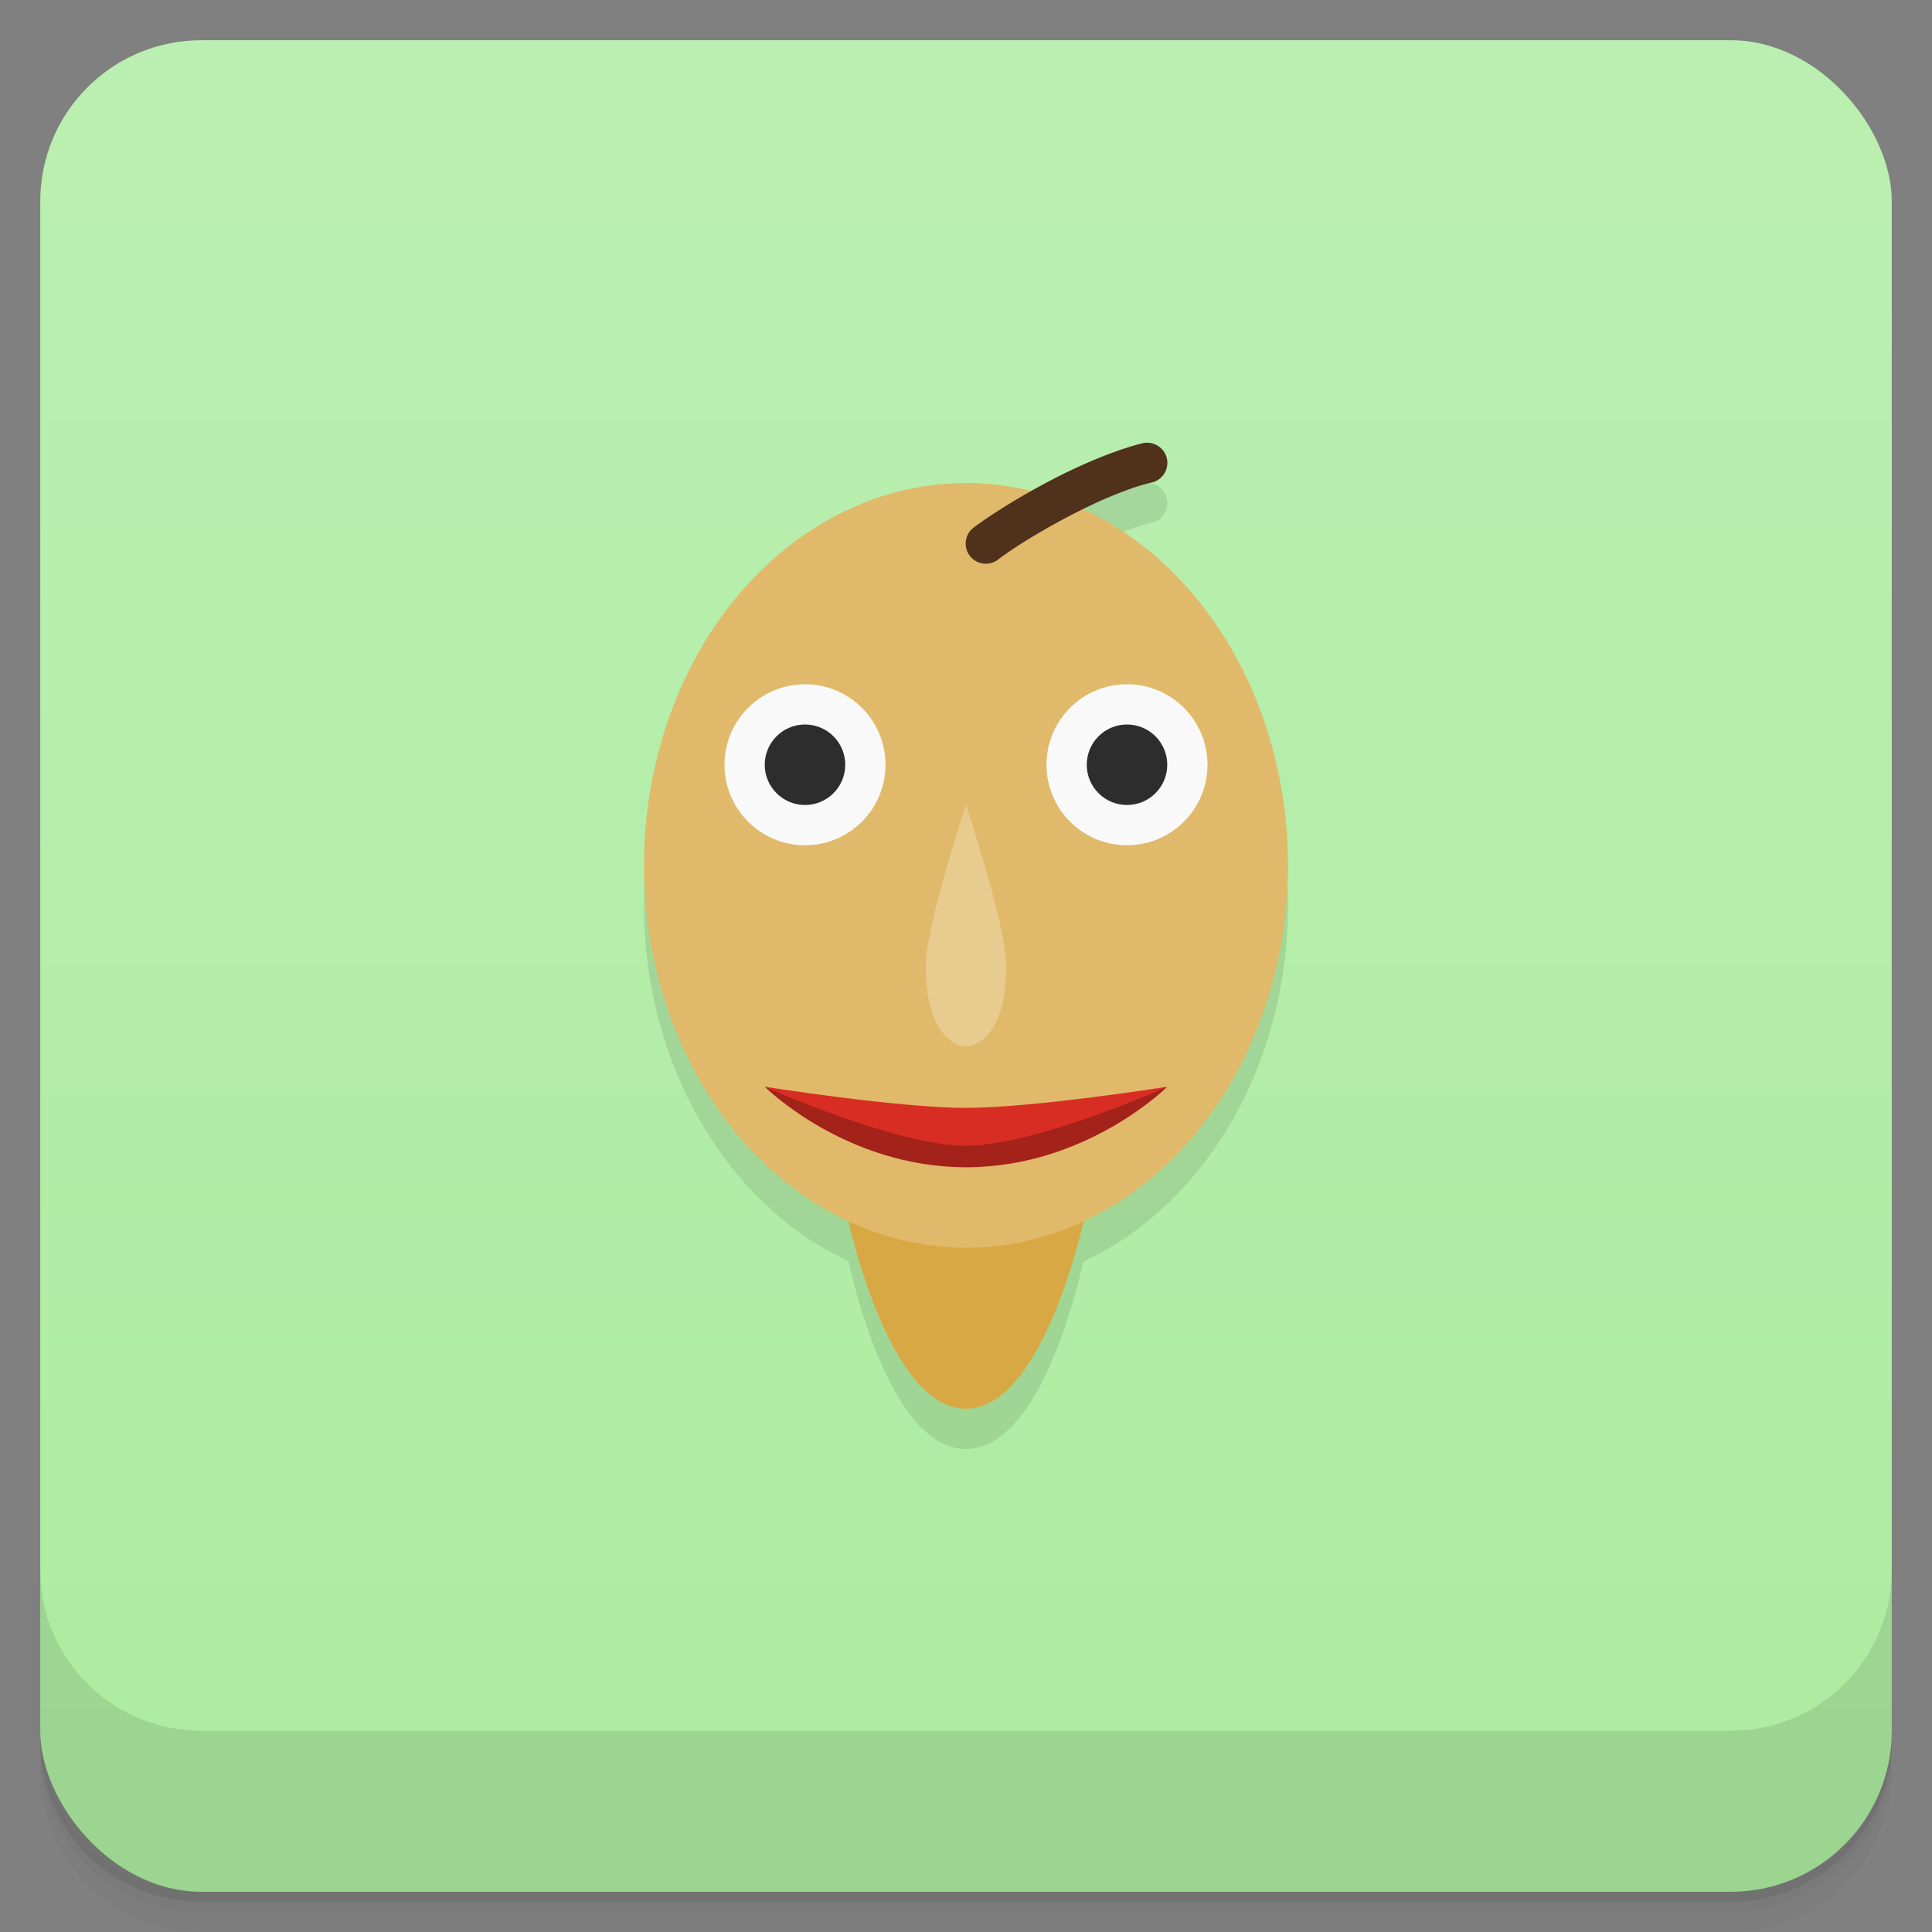 <svg version="1.1" viewBox="0 0 48 48" xmlns="http://www.w3.org/2000/svg">
 <rect x="0" y="0" width="48" height="48" fill="#808080" stroke="none"/>
 <defs>
  <linearGradient id="bg" x2="0" y1="1" y2="47" gradientUnits="userSpaceOnUse">
   <stop style="stop-color:#bbefb1" offset="0"/>
   <stop style="stop-color:#aceca0" offset="1"/>
  </linearGradient>
 </defs>
 <path d="m1 43v0.25c0 2.216 1.784 4 4 4h38c2.216 0 4-1.784 4-4v-0.25c0 2.216-1.784 4-4 4h-38c-2.216 0-4-1.784-4-4zm0 0.5v0.5c0 2.216 1.784 4 4 4h38c2.216 0 4-1.784 4-4v-0.5c0 2.216-1.784 4-4 4h-38c-2.216 0-4-1.784-4-4z" style="opacity:.02"/>
 <path d="m1 43.25v0.25c0 2.216 1.784 4 4 4h38c2.216 0 4-1.784 4-4v-0.25c0 2.216-1.784 4-4 4h-38c-2.216 0-4-1.784-4-4z" style="opacity:.05"/>
 <path d="m1 43v0.25c0 2.216 1.784 4 4 4h38c2.216 0 4-1.784 4-4v-0.25c0 2.216-1.784 4-4 4h-38c-2.216 0-4-1.784-4-4z" style="opacity:.1"/>
 <rect x="1" y="1" width="46" height="46" rx="4" style="fill:url(#bg)"/>
 <path d="m1 39v4c0 2.216 1.784 4 4 4h38c2.216 0 4-1.784 4-4v-4c0 2.216-1.784 4-4 4h-38c-2.216 0-4-1.784-4-4z" style="opacity:.1"/>
 <path d="m28.482 12a0.5 0.5 0 0 0-0.084 0.01s-0.853 0.184-2.182 0.867c-0.22 0.113-0.402 0.219-0.59 0.324a8 9.5 0 0 0-1.627-0.201 8 9.5 0 0 0-8 9.5 8 9.5 0 0 0 5.08 8.834c0.191 0.852 1.134 4.666 2.92 4.666 1.78 0 2.722-3.785 2.918-4.656a8 9.5 0 0 0 5.082-8.844 8 9.5 0 0 0-5.098-8.842c1.084-0.532 1.699-0.668 1.699-0.668a0.5 0.5 0 0 0-0.119-0.99z" style="opacity:.1"/>
 <path d="m21 30s1 5 3 5 3-5 3-5z" style="fill:#d8a844"/>
 <ellipse cx="24" cy="21.5" rx="8" ry="9.5" style="fill:#e0ba6a;paint-order:stroke fill markers"/>
 <path d="m28.482 11a0.5 0.5 0 0 0-0.084 0.01s-0.853 0.184-2.182 0.867c-1.277 0.657-2.022 1.227-2.022 1.227a0.5 0.5 0 1 0 0.609 0.793s0.659-0.509 1.869-1.131c1.242-0.639 1.928-0.775 1.928-0.775a0.5 0.5 0 0 0-0.119-0.99z" style="fill:#50311c"/>
 <circle cx="28" cy="19" r="2" style="fill:#f9f9f9"/>
 <circle cx="20" cy="19" r="2" style="fill:#f9f9f9"/>
 <circle cx="20" cy="19" r="1" style="fill:#2d2d2d"/>
 <circle cx="28" cy="19" r="1" style="fill:#2d2d2d"/>
 <path d="m24 20s1 3 1 4c0 2-1 2-1 2s-1 0-1-2c0-1 1-4 1-4z" style="fill:#e8cb8f"/>
 <path d="m19 27s2 2 5 2 5-2 5-2-3 1-5 1-5-1-5-1z" style="fill:#a3221a"/>
 <path d="m19 27s3.324 0.525 5 0.525 5-0.525 5-0.525-3.263 1.466-5 1.466-5-1.466-5-1.466z" style="fill:#d82d23"/>
</svg>
